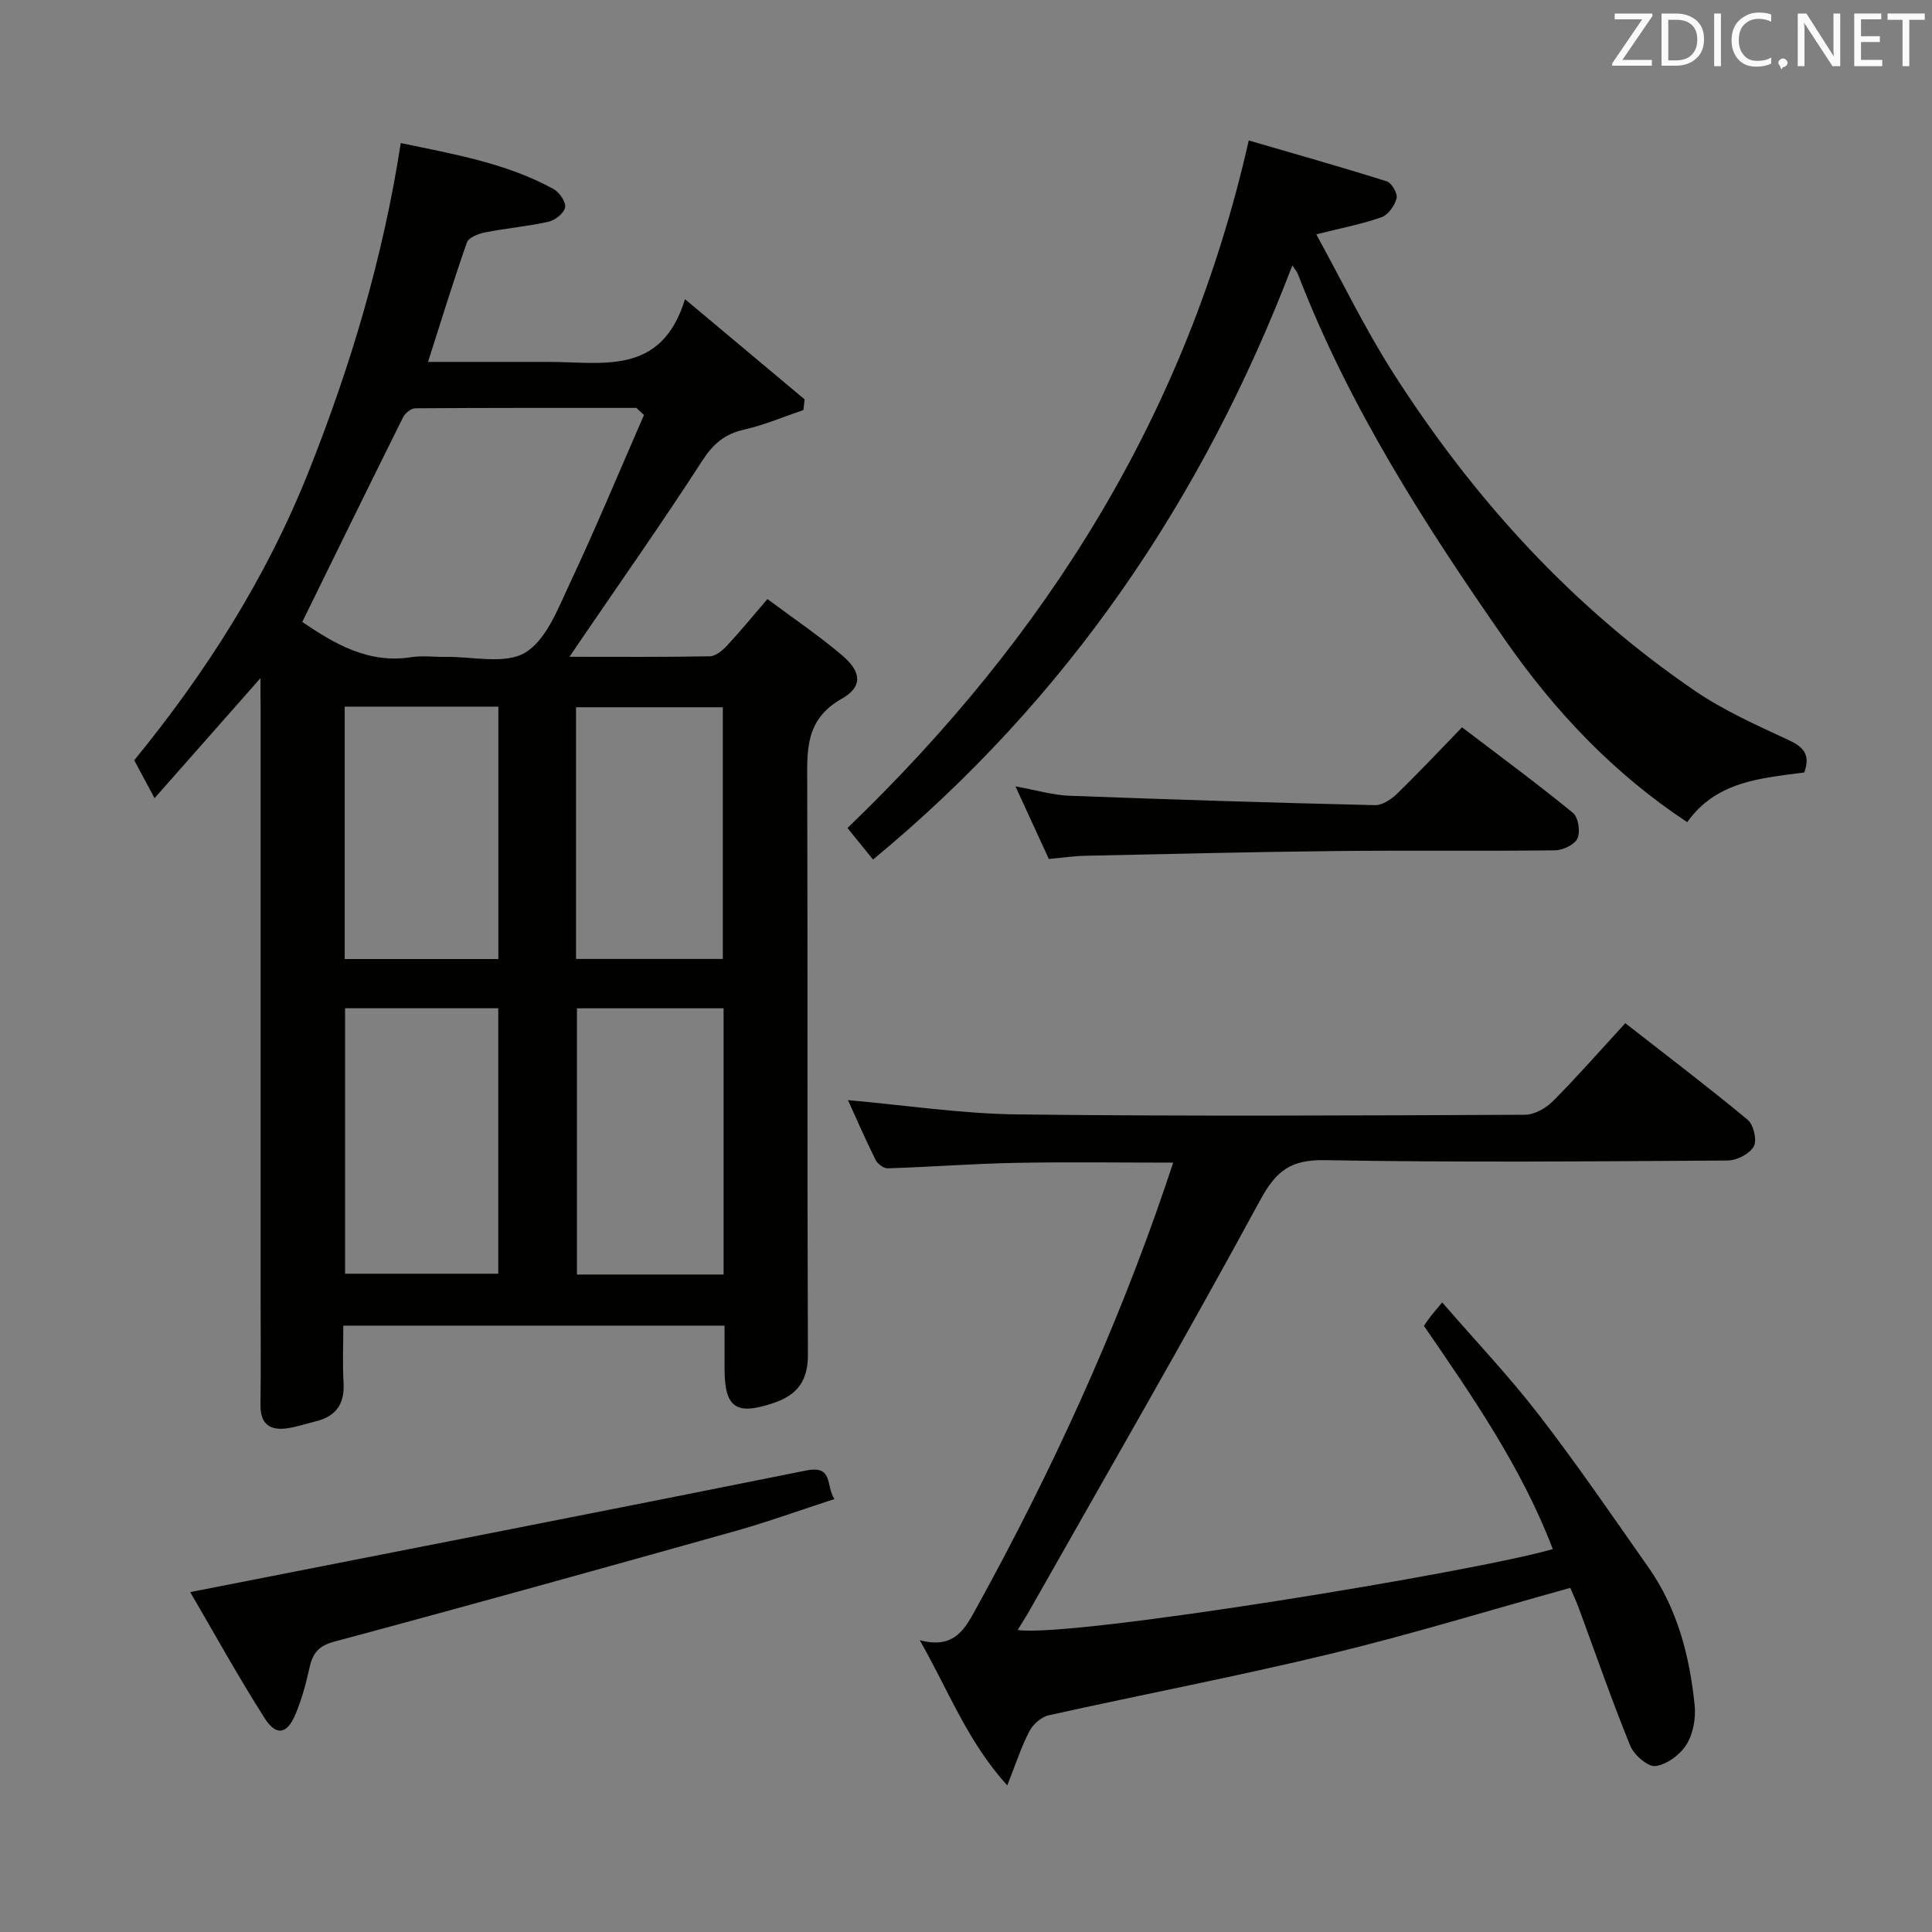 <svg enable-background="new 0 0 400 400" viewBox="0 0 400 400" xmlns="http://www.w3.org/2000/svg"><rect x="0" y="0" width="400" height="400" fill="#808080" stroke="none"/><path d="m53.93 140.4c-7.52 8.52-14.46 16.38-21.93 24.85-1.71-3.19-2.86-5.33-4.21-7.85 14.88-18.2 27.4-37.84 36.15-59.86 8.67-21.83 15.37-44.15 19.03-67.92 11.15 2.32 21.88 4.18 31.59 9.49 1.22.67 2.62 2.64 2.45 3.78-.17 1.18-2.03 2.69-3.39 3-4.35.99-8.84 1.36-13.22 2.23-1.37.27-3.38 1.07-3.74 2.1-2.8 7.96-5.27 16.03-8.04 24.71h22.46c.67 0 1.33.01 2 0 11.24-.11 23.79 3.22 28.74-12.99 9.11 7.63 16.94 14.19 24.77 20.75-.09.74-.18 1.47-.26 2.21-4.09 1.38-8.1 3.1-12.28 4.05-4.02.91-6.4 2.95-8.67 6.46-8.29 12.84-17.1 25.33-25.71 37.96-.44.64-.87 1.29-1.76 2.61 10.19 0 19.61.08 29.03-.1 1.22-.02 2.63-1.19 3.56-2.19 2.71-2.9 5.23-5.99 8.39-9.66 5.32 3.97 10.67 7.56 15.54 11.72 3.93 3.35 4.23 6.45-.16 8.92-7.68 4.33-7.16 10.83-7.14 17.84.11 39.31-.02 78.63.14 117.94.02 5.39-2.16 8.34-7.04 10-7.83 2.66-10.22 1.07-10.22-7.11 0-2.83 0-5.65 0-8.88-26.23 0-52.26 0-78.93 0 0 3.95-.18 7.9.05 11.83.26 4.38-1.58 6.96-5.77 7.99-1.93.47-3.84 1.12-5.79 1.42-3.64.55-5.69-.81-5.64-4.84.1-7.66.03-15.33.03-22.99 0-40.48 0-80.96 0-121.44-.03-1.75-.03-3.52-.03-6.03zm79.4-54.48c-.53-.49-1.05-.98-1.58-1.47-15.26 0-30.51-.03-45.77.08-.87.01-2.11 1.01-2.53 1.87-7 14.05-13.89 28.15-20.87 42.37 6.6 4.45 13.61 8.71 22.6 7.29 2.27-.36 4.65-.02 6.97-.06 5.63-.1 12.38 1.63 16.58-.88 4.39-2.63 6.81-9.14 9.25-14.34 5.4-11.49 10.27-23.23 15.35-34.86zm-61.89 122.83v54.96h31.72c0-18.5 0-36.7 0-54.96-10.86 0-21.28 0-31.72 0zm31.74-10.19c0-17.59 0-34.94 0-52.26-10.84 0-21.27 0-31.81 0v52.26zm46.63 65.32c0-18.59 0-36.7 0-55.12-10.23 0-20.3 0-30.36 0v55.12zm-30.55-65.34h30.39c0-17.61 0-34.94 0-52.11-10.38 0-20.4 0-30.39 0z" fill="#010100"/><path d="m294.8 274.49c.55-.77.9-1.32 1.31-1.84.62-.78 1.27-1.54 2.48-3 6.93 8 13.89 15.33 20.03 23.29 7.92 10.27 15.24 20.99 22.7 31.61 5.98 8.52 8.5 18.33 9.54 28.49.27 2.67-.3 5.9-1.68 8.13-1.3 2.1-4.06 4.16-6.42 4.47-1.58.21-4.45-2.29-5.23-4.19-3.82-9.37-7.13-18.95-10.64-28.45-.56-1.52-1.25-3-1.78-4.25-16.83 4.67-33.14 9.68-49.68 13.67-19.34 4.67-38.9 8.4-58.32 12.72-1.53.34-3.24 1.86-3.99 3.3-1.66 3.18-2.77 6.66-4.58 11.21-8.26-9.12-12.1-19.52-18.12-30.07 7.33 1.97 9.45-2.51 11.91-6.98 15.34-27.87 28.57-56.67 38.86-86.8.52-1.52 1.03-3.05 1.71-5.09-11.22 0-21.97-.16-32.71.05-8.8.17-17.59.85-26.4 1.13-.85.03-2.12-.94-2.53-1.78-2.05-4.13-3.89-8.37-5.7-12.34 11.88 1.05 23.54 2.83 35.22 2.96 34.98.41 69.97.22 104.95.07 1.96-.01 4.35-1.37 5.8-2.83 5.04-5.06 9.75-10.45 14.97-16.13 8.51 6.65 17.08 13.15 25.34 20 1.22 1.01 1.97 4.24 1.26 5.51-.86 1.54-3.5 2.91-5.37 2.92-27.82.18-55.65.42-83.46-.07-7.05-.13-10.08 2.22-13.38 8.31-15.44 28.47-31.66 56.51-47.61 84.7-.79 1.4-1.67 2.76-2.58 4.26 11.08 1.67 94.79-12.06 110.79-16.75-6.44-16.86-16.59-31.53-26.69-46.23z" fill="#010100"/><path d="m258.54 29.08c9.64 2.81 19.14 5.49 28.56 8.46 1.02.32 2.3 2.53 2.05 3.5-.39 1.52-1.73 3.44-3.11 3.93-4.03 1.43-8.28 2.23-13.52 3.55 5.35 9.72 10.08 19.53 15.9 28.65 16.57 25.93 36.96 48.42 62.48 65.85 5.99 4.09 12.77 7.11 19.39 10.19 3.1 1.44 4.59 2.99 3.27 6.72-8.81 1.19-18.17 1.73-24.24 10.29-15.27-10.08-27.43-22.98-37.67-37.68-16.66-23.9-32.36-48.38-42.92-75.76-.23-.6-.7-1.11-1.16-1.83-18.49 48.36-46.53 89.75-86.82 123.01-2.1-2.59-3.85-4.75-5.29-6.53 41.12-39.53 70.24-85.55 83.08-142.35z" fill="#010100"/><path d="m39.38 329.63c43.27-8.51 85.43-16.71 127.54-25.18 5.71-1.15 4 3.22 5.85 5.91-7.15 2.32-13.79 4.73-20.57 6.64-27.63 7.75-55.27 15.45-82.99 22.88-3.41.91-4.52 2.55-5.17 5.56-.7 3.22-1.6 6.46-2.87 9.49-1.73 4.13-3.97 4.57-6.38.8-5.51-8.65-10.45-17.63-15.41-26.1z" fill="#010100"/><path d="m217.15 177.84c-2.19-4.76-4.32-9.41-6.91-15.03 4.28.77 7.7 1.81 11.16 1.94 21.09.8 42.18 1.45 63.28 1.95 1.52.04 3.37-1.22 4.58-2.38 4.51-4.38 8.82-8.98 13.44-13.74 8.04 6.13 15.65 11.73 22.96 17.71 1.11.91 1.57 3.88.95 5.28-.58 1.3-3.01 2.46-4.64 2.48-15.15.19-30.31-.02-45.46.15-17.3.18-34.59.61-51.88.98-2.29.05-4.59.4-7.48.66z" fill="#010100"/><g fill="#fafafb"><path d="m342.2 3.2-6.3 9.2h6.1v1.2h-8.2v-.5l6.2-9.1h-5.7v-1.2h7.8v.4z"/><path d="m344 13.7v-10.9h3.1c1.6 0 3 .5 4.1 1.4 1.1 1 1.6 2.2 1.6 3.9s-.5 3-1.6 4-2.5 1.5-4.2 1.5h-3zm1.4-9.6v8.4h1.6c1.4 0 2.5-.4 3.2-1.1.8-.8 1.2-1.8 1.2-3.2s-.4-2.4-1.2-3.1-1.8-1-3.1-1z"/><path d="m356.3 2.8v10.9h-1.4v-10.9z"/><path d="m366.6 13.2c-.8.4-1.8.6-3 .6-1.6 0-2.8-.5-3.7-1.5s-1.4-2.3-1.4-3.9c0-1.7.5-3.2 1.6-4.2s2.4-1.6 4-1.6c1 0 1.9.1 2.6.4v1.5c-.8-.4-1.6-.6-2.6-.6-1.2 0-2.2.4-3 1.2s-1.1 1.9-1.1 3.3c0 1.3.4 2.3 1.1 3.1s1.6 1.1 2.8 1.1c1.1 0 2-.2 2.8-.7v1.3z"/><path d="m368.2 13c0-.3.1-.5.3-.6.2-.2.4-.3.6-.3.3 0 .5.1.7.3s.3.4.3.6-.1.5-.3.6c-.2.2-.4.3-.7.3-.3 1-.5-.1-.6-.3-.2-.2-.3-.4-.3-.6z"/><path d="m381.1 13.7h-1.7l-5.5-8.4c-.2-.2-.3-.5-.4-.7 0 .2.1.8.1 1.5v7.6h-1.4v-10.9h1.8l5.3 8.3c.3.4.4.6.4.8 0-.3-.1-.8-.1-1.6v-7.5h1.4v10.9z"/><path d="m389.7 13.7h-5.8v-10.9h5.6v1.2h-4.2v3.5h3.9v1.2h-3.9v3.7h4.4z"/><path d="m398.4 4.1h-3.1v9.6h-1.4v-9.6h-3.1v-1.3h7.7v1.3z"/></g></svg>
